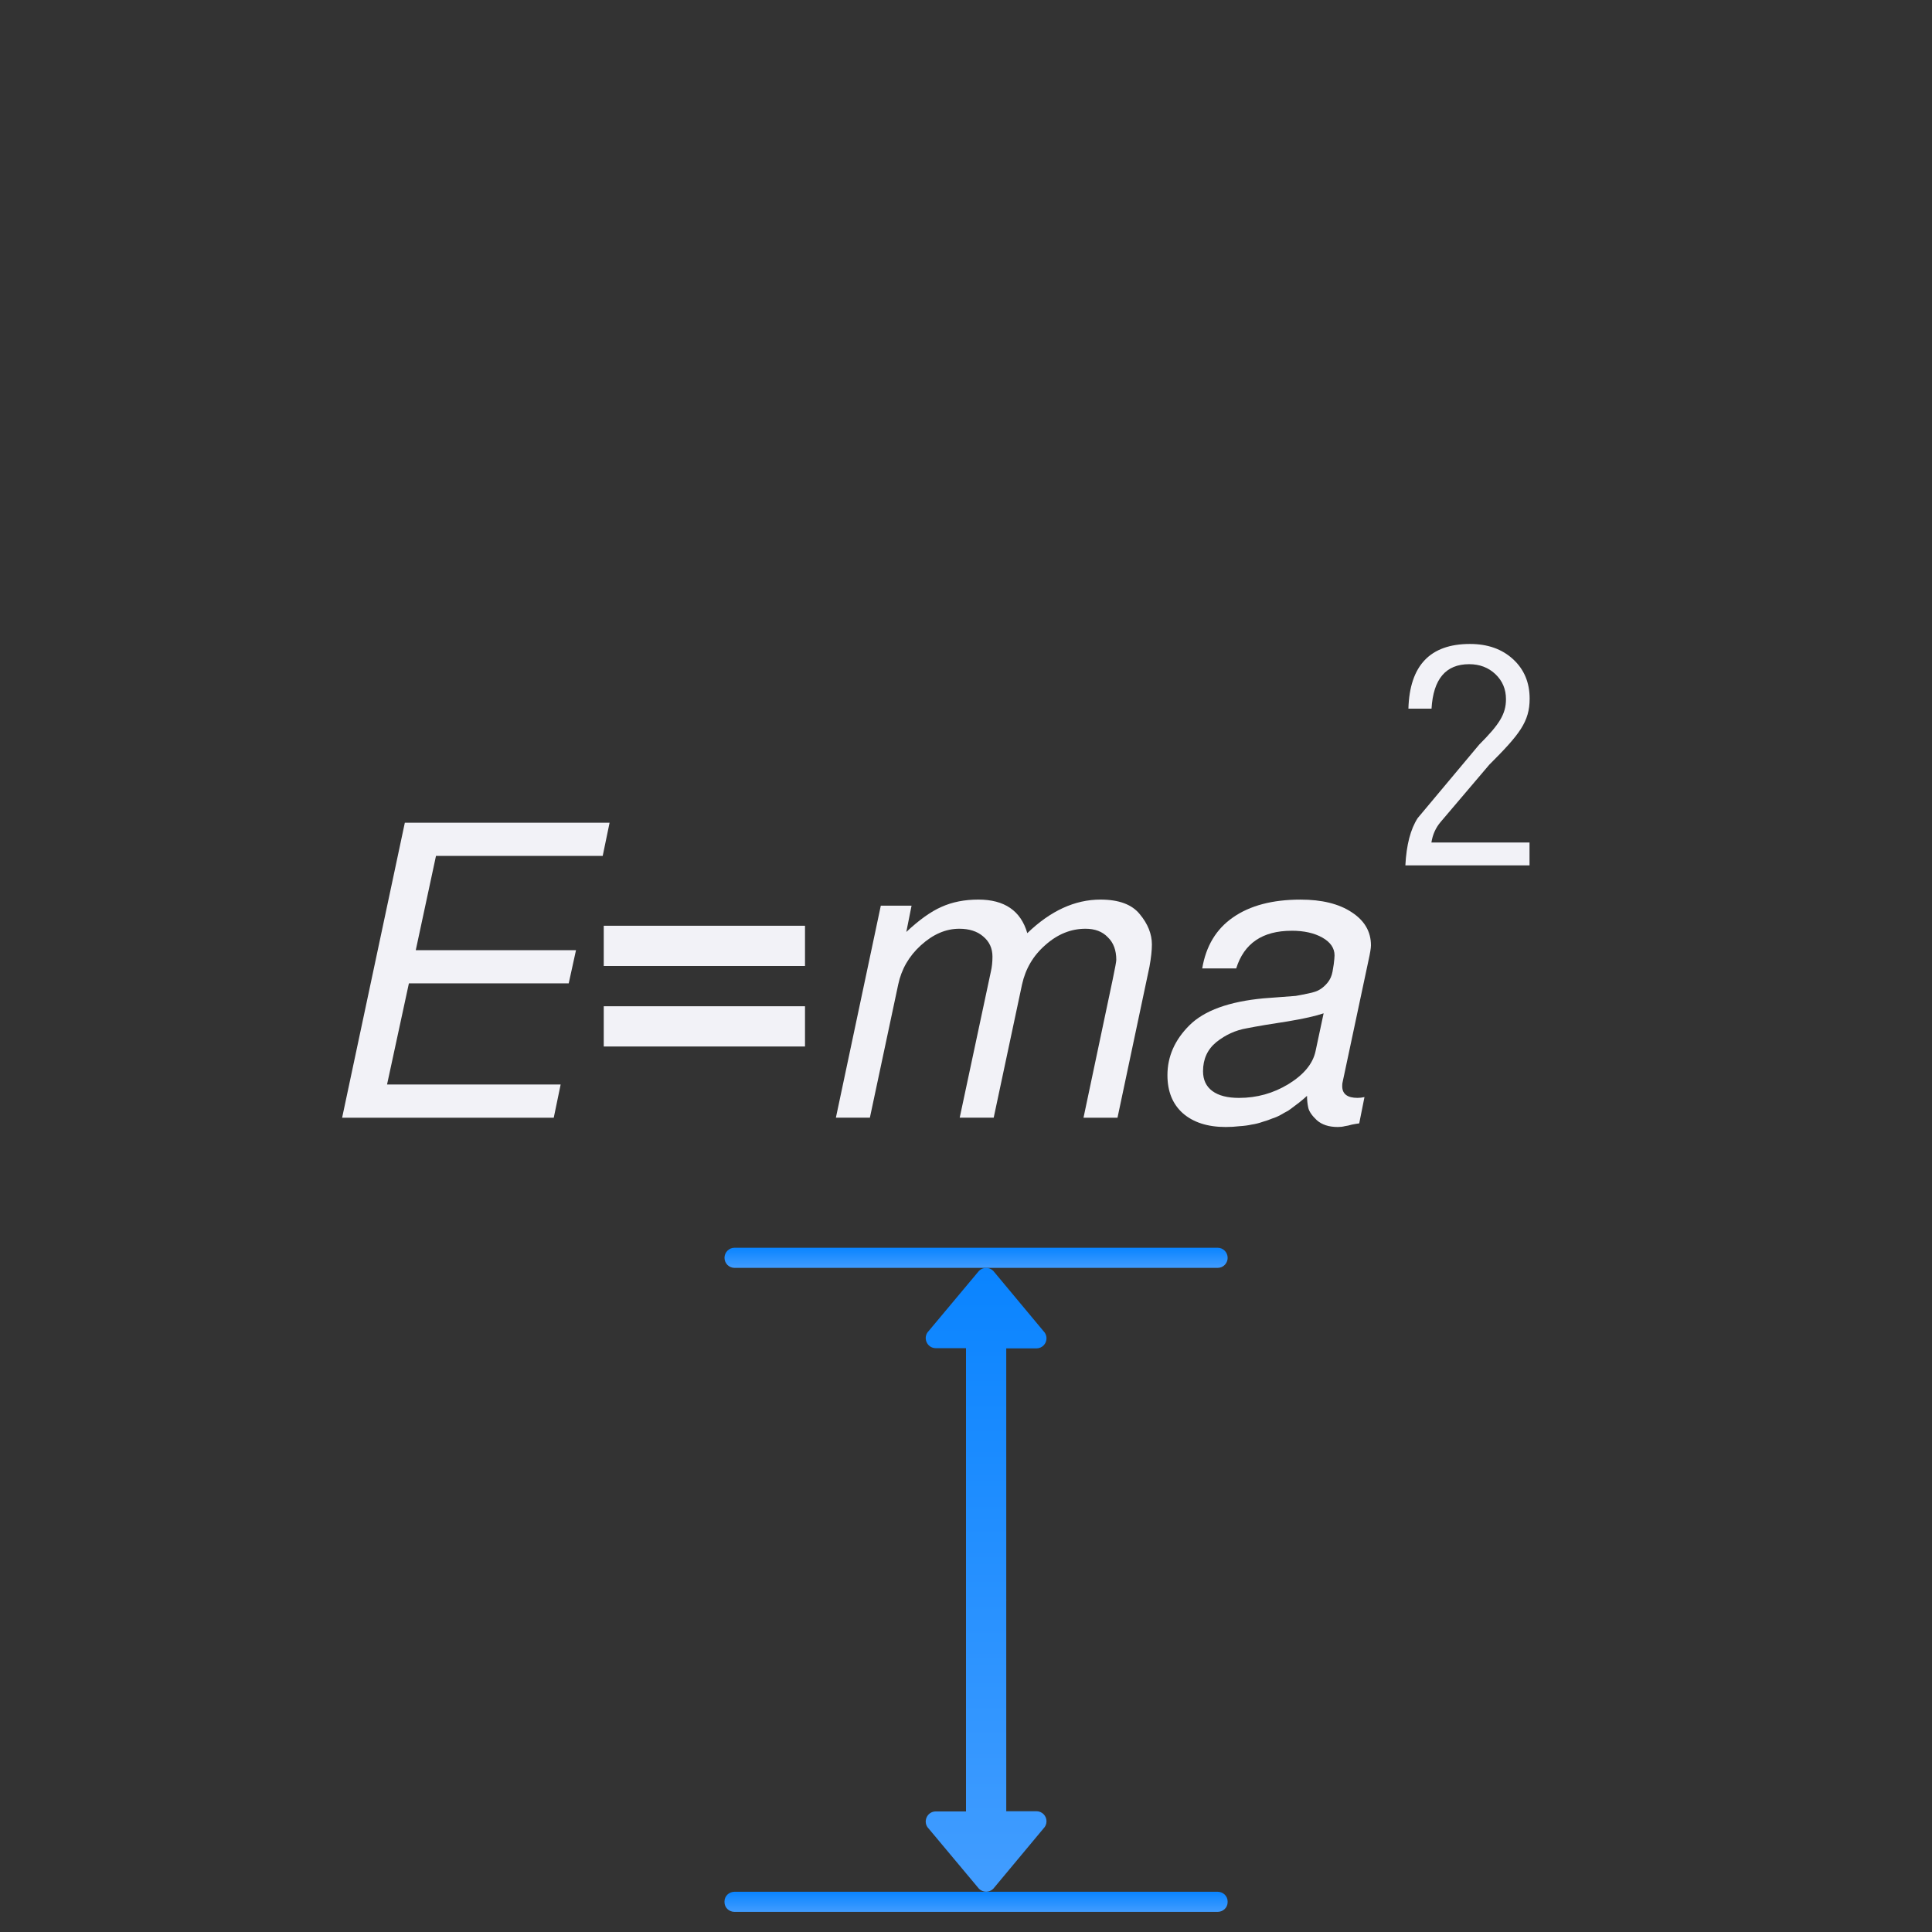 <svg height="96" viewBox="0 0 96 96" width="96" xmlns="http://www.w3.org/2000/svg" xmlns:xlink="http://www.w3.org/1999/xlink"><rect x="0" y="0" width="96" height="96" fill="#333333" stroke="none"/><linearGradient id="a" gradientTransform="matrix(0 -1 1 0 -33 138)" gradientUnits="userSpaceOnUse" x1="42.999" x2="43.999" xlink:href="#b" y1="59" y2="59"/><linearGradient id="b" gradientTransform="matrix(0 -1 -1 0 90 21.011)" gradientUnits="userSpaceOnUse" x1="1.011" x2="7.011" y1="8" y2="8"><stop offset="0" stop-color="#409cff"/><stop offset="1" stop-color="#0a84ff"/></linearGradient><linearGradient id="c" gradientTransform="matrix(0 -1 -1 0 57 94.009)" gradientUnits="userSpaceOnUse" x1="1.011" x2="31.009" xlink:href="#b" y1="8" y2="8"/><linearGradient id="d" gradientTransform="matrix(0 1 -1 0 57 62.989)" gradientUnits="userSpaceOnUse" x1="30.009" x2=".011" xlink:href="#b" y1="8" y2="8"/><linearGradient id="e" gradientTransform="matrix(1 0 0 -1 -33 83.999)" gradientUnits="userSpaceOnUse" x1="82" x2="82" xlink:href="#b" y1="21" y2="22"/><path d="m36.5 62c-.277 0-.5.223-.5.5s.223.5.5.5h1 23c.035 0 .069-.003.102-.01.033-.007.064-.017.094-.029.18-.076.305-.253.305-.461 0-.139-.056-.263-.146-.354-.045-.045-.098-.082-.158-.107-.06-.025-.126-.039-.195-.039h-23z" fill="url(#e)" stroke-linecap="square" stroke-opacity=".567"/><path d="m36.5 94c-.277 0-.5.214-.5.479v.021.021c0 .265.223.479.5.479h24c.277 0 .5-.214.5-.479v-.021-.021c0-.265-.223-.479-.5-.479z" fill="url(#a)"/><g fill="#f2f2f7"><path d="m20.318 48.862-1.086 5.027h8.626l-.342 1.649h-10.516l3.116-14.657h10.174l-.342 1.649h-8.284l-1.005 4.685h7.962l-.362 1.649z"/><path d="m40 46v2h-10v-2zm0 4v2h-10v-2z"/><path d="m54.684 44.7q1.367 0 1.95.724.603.724.603 1.508 0 .442-.121 1.106l-1.588 7.5h-1.689l1.448-6.856q.181-.865.181-.985 0-.724-.422-1.126-.402-.422-1.106-.422-1.086 0-1.991.804-.905.784-1.166 1.97l-1.407 6.615h-1.689l1.548-7.258q.08-.342.08-.744 0-.623-.462-1.005-.442-.382-1.186-.382-1.005 0-1.91.824-.885.804-1.126 1.95l-1.407 6.615h-1.689l2.232-10.536h1.528l-.261 1.307q.965-.905 1.749-1.247.804-.362 1.83-.362 1.95 0 2.433 1.669 1.729-1.669 3.639-1.669z"/><path d="m64.182 46.249q-2.171 0-2.755 1.87h-1.689q.281-1.669 1.528-2.533 1.267-.885 3.358-.885 1.588 0 2.533.623.965.623.965 1.649 0 .201-.121.744l-1.287 6.052q-.02.06-.02.201 0 .583.764.583.161 0 .342-.04l-.261 1.307q-.161.02-.362.06-.201.06-.362.08-.141.04-.342.04-.664 0-1.046-.342-.362-.342-.422-.623-.06-.281-.06-.583-.02.02-.181.161-.141.121-.221.181-.06.04-.241.181-.181.141-.302.221-.121.06-.362.201-.221.121-.422.181-.181.08-.462.161-.281.101-.563.141-.261.06-.603.08-.322.04-.684.04-1.347 0-2.131-.684-.764-.684-.764-1.89 0-1.387 1.086-2.473 1.106-1.106 3.7-1.347.241-.02.804-.06.563-.04.784-.06.241-.04.623-.121.402-.08.583-.201.201-.121.382-.342.181-.221.241-.543l.06-.362q.04-.322.04-.442 0-.543-.603-.885-.603-.342-1.528-.342zm1.588 4.102q-.583.201-1.789.402-1.206.181-2.031.342-.824.141-1.508.684-.664.543-.664 1.448 0 .643.462.985.462.342 1.327.342 1.327 0 2.453-.684 1.146-.704 1.347-1.629z"/><path d="m69.983 35.213c.061-2.143 1.08-3.215 3.058-3.215.88 0 1.594.253 2.143.758s.823 1.159.823 1.96c0 1.15-.507 1.784-2.007 3.284l-2.417 2.844c-.244.288-.396.627-.457 1.019h4.875v1.137h-6.169c.052-1.019.257-1.804.614-2.352l3.054-3.648c1-1 1.331-1.517 1.331-2.258 0-.497-.174-.91-.523-1.242-.349-.331-.784-.497-1.307-.497-1.159 0-1.782.736-1.869 2.209z"/></g><path d="m52 90.514c-.004.127-.056.248-.146.338l-2.5 3c-.098.098-.226.146-.354.146s-.256-.049-.354-.146l-2.5-2.989c-.314-.314-.093-.852.352-.854h1.502v-10.5c.001-.275.225-.5.5-.5l1-.011c.277 0.0.501.225.5.502v10.498h1.5c.282-0.0.509.233.5.516z" fill="url(#c)"/><path d="m52 66.485c-.004-.127-.056-.248-.146-.338l-2.5-3c-.098-.098-.226-.146-.354-.146-.128 0-.256.049-.354.146l-2.5 2.989c-.314.314-.093.852.352.854h1.502v12.5c.001.275.225.5.5.5l1.0.011c.277-0.0.501-.225.5-.502v-12.498h1.5c.282 0.0.509-.233.5-.516z" fill="url(#d)"/></svg>